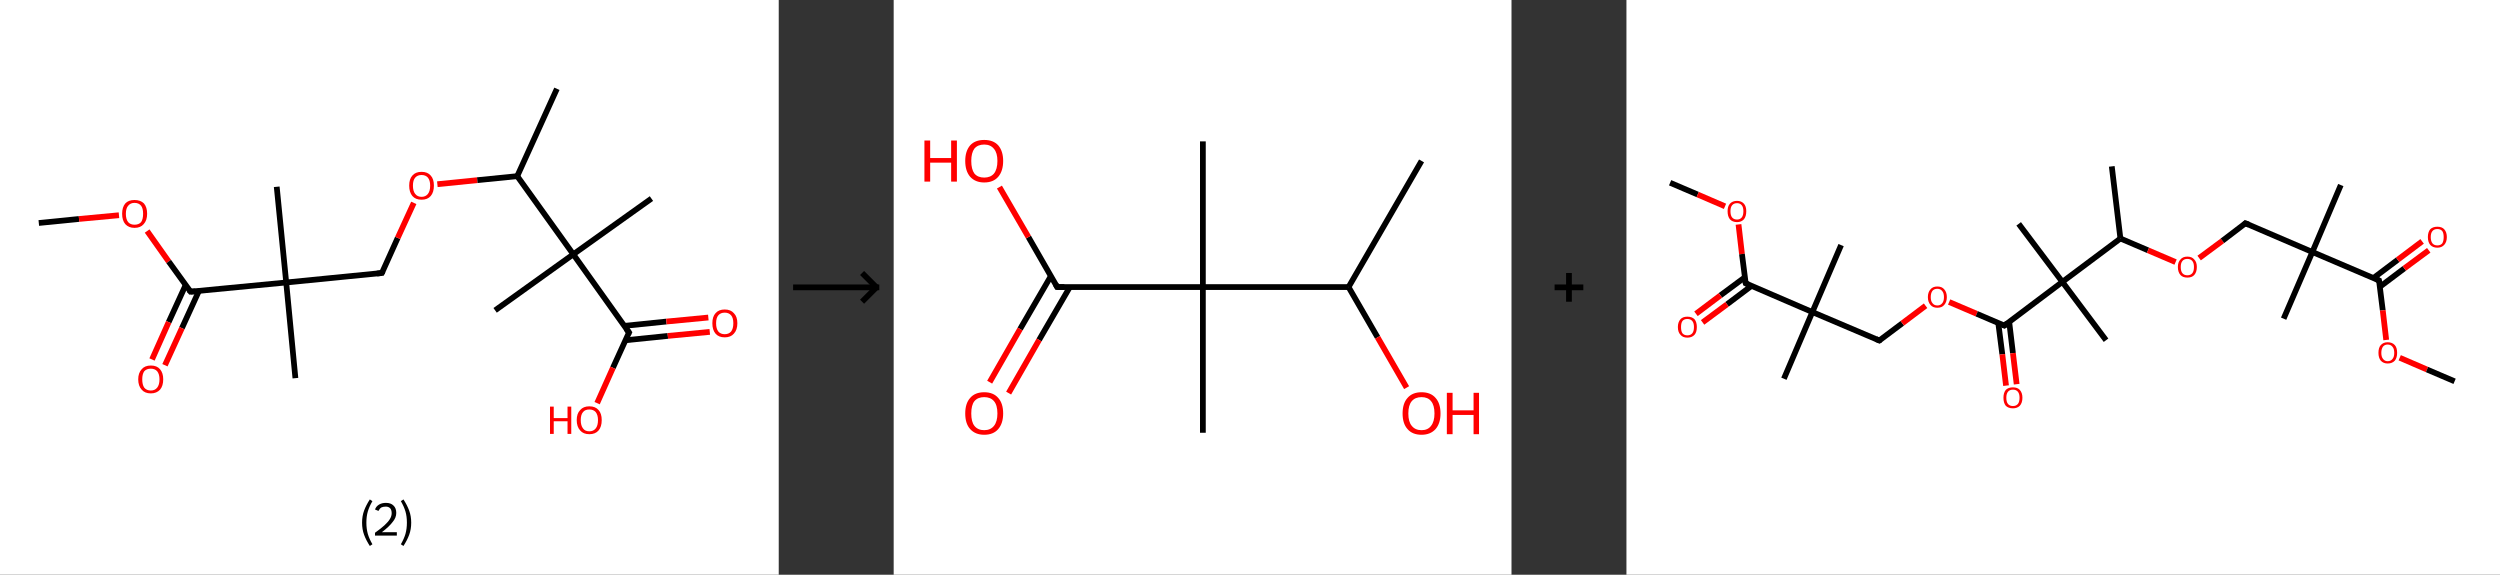 <?xml version='1.0' encoding='ASCII' standalone='yes'?>
<svg xmlns="http://www.w3.org/2000/svg" xmlns:xlink="http://www.w3.org/1999/xlink" version="1.1" width="870.0px" viewBox="0 0 870.0 200.0" height="200.0px">
  <rect x="0" y="0" width="870.0" height="200.0" fill="#333333" stroke="none"/>
  <g>
    <g transform="translate(0, 0) scale(1 1) "><!-- END OF HEADER -->
<rect style="opacity:1.0;fill:#FFFFFF;stroke:none" width="271.0" height="200.0" x="0.0" y="0.0"> </rect>
<path class="bond-0 atom-0 atom-1" d="M 13.5,77.6 L 27.5,76.2" style="fill:none;fill-rule:evenodd;stroke:#000000;stroke-width:2.0px;stroke-linecap:butt;stroke-linejoin:miter;stroke-opacity:1"/>
<path class="bond-0 atom-0 atom-1" d="M 27.5,76.2 L 41.4,74.9" style="fill:none;fill-rule:evenodd;stroke:#FF0000;stroke-width:2.0px;stroke-linecap:butt;stroke-linejoin:miter;stroke-opacity:1"/>
<path class="bond-1 atom-1 atom-2" d="M 51.2,80.4 L 58.7,91.0" style="fill:none;fill-rule:evenodd;stroke:#FF0000;stroke-width:2.0px;stroke-linecap:butt;stroke-linejoin:miter;stroke-opacity:1"/>
<path class="bond-1 atom-1 atom-2" d="M 58.7,91.0 L 66.3,101.5" style="fill:none;fill-rule:evenodd;stroke:#000000;stroke-width:2.0px;stroke-linecap:butt;stroke-linejoin:miter;stroke-opacity:1"/>
<path class="bond-2 atom-2 atom-3" d="M 64.6,99.2 L 58.7,112.1" style="fill:none;fill-rule:evenodd;stroke:#000000;stroke-width:2.0px;stroke-linecap:butt;stroke-linejoin:miter;stroke-opacity:1"/>
<path class="bond-2 atom-2 atom-3" d="M 58.7,112.1 L 52.9,125.1" style="fill:none;fill-rule:evenodd;stroke:#FF0000;stroke-width:2.0px;stroke-linecap:butt;stroke-linejoin:miter;stroke-opacity:1"/>
<path class="bond-2 atom-2 atom-3" d="M 69.2,101.3 L 63.3,114.2" style="fill:none;fill-rule:evenodd;stroke:#000000;stroke-width:2.0px;stroke-linecap:butt;stroke-linejoin:miter;stroke-opacity:1"/>
<path class="bond-2 atom-2 atom-3" d="M 63.3,114.2 L 57.4,127.1" style="fill:none;fill-rule:evenodd;stroke:#FF0000;stroke-width:2.0px;stroke-linecap:butt;stroke-linejoin:miter;stroke-opacity:1"/>
<path class="bond-3 atom-2 atom-4" d="M 66.3,101.5 L 99.6,98.3" style="fill:none;fill-rule:evenodd;stroke:#000000;stroke-width:2.0px;stroke-linecap:butt;stroke-linejoin:miter;stroke-opacity:1"/>
<path class="bond-4 atom-4 atom-5" d="M 99.6,98.3 L 102.8,131.6" style="fill:none;fill-rule:evenodd;stroke:#000000;stroke-width:2.0px;stroke-linecap:butt;stroke-linejoin:miter;stroke-opacity:1"/>
<path class="bond-5 atom-4 atom-6" d="M 99.6,98.3 L 96.3,65.0" style="fill:none;fill-rule:evenodd;stroke:#000000;stroke-width:2.0px;stroke-linecap:butt;stroke-linejoin:miter;stroke-opacity:1"/>
<path class="bond-6 atom-4 atom-7" d="M 99.6,98.3 L 132.9,95.0" style="fill:none;fill-rule:evenodd;stroke:#000000;stroke-width:2.0px;stroke-linecap:butt;stroke-linejoin:miter;stroke-opacity:1"/>
<path class="bond-7 atom-7 atom-8" d="M 132.9,95.0 L 138.4,82.8" style="fill:none;fill-rule:evenodd;stroke:#000000;stroke-width:2.0px;stroke-linecap:butt;stroke-linejoin:miter;stroke-opacity:1"/>
<path class="bond-7 atom-7 atom-8" d="M 138.4,82.8 L 144.0,70.6" style="fill:none;fill-rule:evenodd;stroke:#FF0000;stroke-width:2.0px;stroke-linecap:butt;stroke-linejoin:miter;stroke-opacity:1"/>
<path class="bond-8 atom-8 atom-9" d="M 152.2,64.1 L 166.1,62.7" style="fill:none;fill-rule:evenodd;stroke:#FF0000;stroke-width:2.0px;stroke-linecap:butt;stroke-linejoin:miter;stroke-opacity:1"/>
<path class="bond-8 atom-8 atom-9" d="M 166.1,62.7 L 180.0,61.3" style="fill:none;fill-rule:evenodd;stroke:#000000;stroke-width:2.0px;stroke-linecap:butt;stroke-linejoin:miter;stroke-opacity:1"/>
<path class="bond-9 atom-9 atom-10" d="M 180.0,61.3 L 193.8,30.9" style="fill:none;fill-rule:evenodd;stroke:#000000;stroke-width:2.0px;stroke-linecap:butt;stroke-linejoin:miter;stroke-opacity:1"/>
<path class="bond-10 atom-9 atom-11" d="M 180.0,61.3 L 199.5,88.5" style="fill:none;fill-rule:evenodd;stroke:#000000;stroke-width:2.0px;stroke-linecap:butt;stroke-linejoin:miter;stroke-opacity:1"/>
<path class="bond-11 atom-11 atom-12" d="M 199.5,88.5 L 172.3,108.0" style="fill:none;fill-rule:evenodd;stroke:#000000;stroke-width:2.0px;stroke-linecap:butt;stroke-linejoin:miter;stroke-opacity:1"/>
<path class="bond-12 atom-11 atom-13" d="M 199.5,88.5 L 226.7,69.1" style="fill:none;fill-rule:evenodd;stroke:#000000;stroke-width:2.0px;stroke-linecap:butt;stroke-linejoin:miter;stroke-opacity:1"/>
<path class="bond-13 atom-11 atom-14" d="M 199.5,88.5 L 218.9,115.7" style="fill:none;fill-rule:evenodd;stroke:#000000;stroke-width:2.0px;stroke-linecap:butt;stroke-linejoin:miter;stroke-opacity:1"/>
<path class="bond-14 atom-14 atom-15" d="M 217.7,118.4 L 232.4,116.9" style="fill:none;fill-rule:evenodd;stroke:#000000;stroke-width:2.0px;stroke-linecap:butt;stroke-linejoin:miter;stroke-opacity:1"/>
<path class="bond-14 atom-14 atom-15" d="M 232.4,116.9 L 247.0,115.5" style="fill:none;fill-rule:evenodd;stroke:#FF0000;stroke-width:2.0px;stroke-linecap:butt;stroke-linejoin:miter;stroke-opacity:1"/>
<path class="bond-14 atom-14 atom-15" d="M 217.2,113.4 L 231.9,111.9" style="fill:none;fill-rule:evenodd;stroke:#000000;stroke-width:2.0px;stroke-linecap:butt;stroke-linejoin:miter;stroke-opacity:1"/>
<path class="bond-14 atom-14 atom-15" d="M 231.9,111.9 L 246.5,110.5" style="fill:none;fill-rule:evenodd;stroke:#FF0000;stroke-width:2.0px;stroke-linecap:butt;stroke-linejoin:miter;stroke-opacity:1"/>
<path class="bond-15 atom-14 atom-16" d="M 218.9,115.7 L 213.3,128.0" style="fill:none;fill-rule:evenodd;stroke:#000000;stroke-width:2.0px;stroke-linecap:butt;stroke-linejoin:miter;stroke-opacity:1"/>
<path class="bond-15 atom-14 atom-16" d="M 213.3,128.0 L 207.8,140.3" style="fill:none;fill-rule:evenodd;stroke:#FF0000;stroke-width:2.0px;stroke-linecap:butt;stroke-linejoin:miter;stroke-opacity:1"/>
<path d="M 65.9,101.0 L 66.3,101.5 L 68.0,101.4" style="fill:none;stroke:#000000;stroke-width:2.0px;stroke-linecap:butt;stroke-linejoin:miter;stroke-opacity:1;"/>
<path d="M 131.2,95.2 L 132.9,95.0 L 133.2,94.4" style="fill:none;stroke:#000000;stroke-width:2.0px;stroke-linecap:butt;stroke-linejoin:miter;stroke-opacity:1;"/>
<path d="M 217.9,114.4 L 218.9,115.7 L 218.6,116.3" style="fill:none;stroke:#000000;stroke-width:2.0px;stroke-linecap:butt;stroke-linejoin:miter;stroke-opacity:1;"/>
<path class="atom-1" d="M 42.5 74.4 Q 42.5 72.1, 43.6 70.8 Q 44.7 69.6, 46.8 69.6 Q 48.9 69.6, 50.1 70.8 Q 51.2 72.1, 51.2 74.4 Q 51.2 76.7, 50.0 78.0 Q 48.9 79.3, 46.8 79.3 Q 44.8 79.3, 43.6 78.0 Q 42.5 76.7, 42.5 74.4 M 46.8 78.2 Q 48.3 78.2, 49.1 77.3 Q 49.8 76.3, 49.8 74.4 Q 49.8 72.5, 49.1 71.6 Q 48.3 70.6, 46.8 70.6 Q 45.4 70.6, 44.6 71.6 Q 43.8 72.5, 43.8 74.4 Q 43.8 76.3, 44.6 77.3 Q 45.4 78.2, 46.8 78.2 " fill="#FF0000"/>
<path class="atom-3" d="M 48.1 132.0 Q 48.1 129.8, 49.3 128.5 Q 50.4 127.2, 52.5 127.2 Q 54.6 127.2, 55.7 128.5 Q 56.8 129.8, 56.8 132.0 Q 56.8 134.3, 55.7 135.6 Q 54.5 136.9, 52.5 136.9 Q 50.4 136.9, 49.3 135.6 Q 48.1 134.3, 48.1 132.0 M 52.5 135.9 Q 53.9 135.9, 54.7 134.9 Q 55.5 133.9, 55.5 132.0 Q 55.5 130.2, 54.7 129.2 Q 53.9 128.3, 52.5 128.3 Q 51.0 128.3, 50.2 129.2 Q 49.5 130.2, 49.5 132.0 Q 49.5 133.9, 50.2 134.9 Q 51.0 135.9, 52.5 135.9 " fill="#FF0000"/>
<path class="atom-8" d="M 142.4 64.6 Q 142.4 62.3, 143.5 61.1 Q 144.6 59.8, 146.7 59.8 Q 148.8 59.8, 149.9 61.1 Q 151.0 62.3, 151.0 64.6 Q 151.0 66.9, 149.9 68.2 Q 148.8 69.5, 146.7 69.5 Q 144.6 69.5, 143.5 68.2 Q 142.4 66.9, 142.4 64.6 M 146.7 68.5 Q 148.1 68.5, 148.9 67.5 Q 149.7 66.5, 149.7 64.6 Q 149.7 62.8, 148.9 61.8 Q 148.1 60.9, 146.7 60.9 Q 145.3 60.9, 144.5 61.8 Q 143.7 62.7, 143.7 64.6 Q 143.7 66.5, 144.5 67.5 Q 145.3 68.5, 146.7 68.5 " fill="#FF0000"/>
<path class="atom-15" d="M 247.9 112.5 Q 247.9 110.2, 249.0 109.0 Q 250.1 107.7, 252.2 107.7 Q 254.3 107.7, 255.4 109.0 Q 256.6 110.2, 256.6 112.5 Q 256.6 114.8, 255.4 116.1 Q 254.3 117.4, 252.2 117.4 Q 250.1 117.4, 249.0 116.1 Q 247.9 114.8, 247.9 112.5 M 252.2 116.3 Q 253.6 116.3, 254.4 115.4 Q 255.2 114.4, 255.2 112.5 Q 255.2 110.6, 254.4 109.7 Q 253.6 108.8, 252.2 108.8 Q 250.8 108.8, 250.0 109.7 Q 249.2 110.6, 249.2 112.5 Q 249.2 114.4, 250.0 115.4 Q 250.8 116.3, 252.2 116.3 " fill="#FF0000"/>
<path class="atom-16" d="M 191.4 141.5 L 192.7 141.5 L 192.7 145.5 L 197.5 145.5 L 197.5 141.5 L 198.8 141.5 L 198.8 151.0 L 197.5 151.0 L 197.5 146.6 L 192.7 146.6 L 192.7 151.0 L 191.4 151.0 L 191.4 141.5 " fill="#FF0000"/>
<path class="atom-16" d="M 200.7 146.2 Q 200.7 143.9, 201.9 142.7 Q 203.0 141.4, 205.1 141.4 Q 207.2 141.4, 208.3 142.7 Q 209.4 143.9, 209.4 146.2 Q 209.4 148.5, 208.3 149.8 Q 207.2 151.1, 205.1 151.1 Q 203.0 151.1, 201.9 149.8 Q 200.7 148.5, 200.7 146.2 M 205.1 150.1 Q 206.5 150.1, 207.3 149.1 Q 208.1 148.1, 208.1 146.2 Q 208.1 144.4, 207.3 143.4 Q 206.5 142.5, 205.1 142.5 Q 203.6 142.5, 202.9 143.4 Q 202.1 144.3, 202.1 146.2 Q 202.1 148.1, 202.9 149.1 Q 203.6 150.1, 205.1 150.1 " fill="#FF0000"/>
<path class="legend" d="M 126.0 181.9 Q 126.0 179.6, 126.7 177.7 Q 127.4 175.8, 128.7 173.8 L 129.6 174.4 Q 128.5 176.3, 128.0 178.0 Q 127.5 179.7, 127.5 181.9 Q 127.5 184.0, 128.0 185.8 Q 128.5 187.5, 129.6 189.4 L 128.7 190.0 Q 127.4 188.0, 126.7 186.1 Q 126.0 184.2, 126.0 181.9 " fill="#000000"/>
<path class="legend" d="M 130.5 177.3 Q 130.9 176.2, 131.9 175.6 Q 132.9 175.0, 134.3 175.0 Q 136.0 175.0, 136.9 175.9 Q 137.9 176.8, 137.9 178.5 Q 137.9 180.2, 136.6 181.7 Q 135.4 183.3, 132.9 185.2 L 138.1 185.2 L 138.1 186.4 L 130.5 186.4 L 130.5 185.4 Q 132.6 183.9, 133.8 182.8 Q 135.1 181.6, 135.7 180.6 Q 136.3 179.6, 136.3 178.6 Q 136.3 177.5, 135.8 176.9 Q 135.2 176.3, 134.3 176.3 Q 133.3 176.3, 132.7 176.6 Q 132.1 177.0, 131.7 177.8 L 130.5 177.3 " fill="#000000"/>
<path class="legend" d="M 143.1 181.9 Q 143.1 184.2, 142.4 186.1 Q 141.7 188.0, 140.4 190.0 L 139.5 189.4 Q 140.6 187.5, 141.1 185.8 Q 141.6 184.0, 141.6 181.9 Q 141.6 179.7, 141.1 178.0 Q 140.6 176.3, 139.5 174.4 L 140.4 173.8 Q 141.7 175.8, 142.4 177.7 Q 143.1 179.6, 143.1 181.9 " fill="#000000"/>
</g>
    <g transform="translate(271.0, 0) scale(1 1) "><line x1="5" y1="100" x2="35" y2="100" style="stroke:rgb(0,0,0);stroke-width:2"/>
  <line x1="34" y1="100" x2="29" y2="95" style="stroke:rgb(0,0,0);stroke-width:2"/>
  <line x1="34" y1="100" x2="29" y2="105" style="stroke:rgb(0,0,0);stroke-width:2"/>
</g>
    <g transform="translate(311.0, 0) scale(1 1) "><!-- END OF HEADER -->
<rect style="opacity:1.0;fill:#FFFFFF;stroke:none" width="215.0" height="200.0" x="0.0" y="0.0"> </rect>
<path class="bond-0 atom-0 atom-1" d="M 183.7,56.0 L 158.3,99.9" style="fill:none;fill-rule:evenodd;stroke:#000000;stroke-width:2.0px;stroke-linecap:butt;stroke-linejoin:miter;stroke-opacity:1"/>
<path class="bond-1 atom-1 atom-2" d="M 158.3,99.9 L 168.4,117.4" style="fill:none;fill-rule:evenodd;stroke:#000000;stroke-width:2.0px;stroke-linecap:butt;stroke-linejoin:miter;stroke-opacity:1"/>
<path class="bond-1 atom-1 atom-2" d="M 168.4,117.4 L 178.5,134.9" style="fill:none;fill-rule:evenodd;stroke:#FF0000;stroke-width:2.0px;stroke-linecap:butt;stroke-linejoin:miter;stroke-opacity:1"/>
<path class="bond-2 atom-1 atom-3" d="M 158.3,99.9 L 107.6,99.9" style="fill:none;fill-rule:evenodd;stroke:#000000;stroke-width:2.0px;stroke-linecap:butt;stroke-linejoin:miter;stroke-opacity:1"/>
<path class="bond-3 atom-3 atom-4" d="M 107.6,99.9 L 107.6,49.2" style="fill:none;fill-rule:evenodd;stroke:#000000;stroke-width:2.0px;stroke-linecap:butt;stroke-linejoin:miter;stroke-opacity:1"/>
<path class="bond-4 atom-3 atom-5" d="M 107.6,99.9 L 107.6,150.6" style="fill:none;fill-rule:evenodd;stroke:#000000;stroke-width:2.0px;stroke-linecap:butt;stroke-linejoin:miter;stroke-opacity:1"/>
<path class="bond-5 atom-3 atom-6" d="M 107.6,99.9 L 56.9,99.9" style="fill:none;fill-rule:evenodd;stroke:#000000;stroke-width:2.0px;stroke-linecap:butt;stroke-linejoin:miter;stroke-opacity:1"/>
<path class="bond-6 atom-6 atom-7" d="M 54.7,96.1 L 44.0,114.5" style="fill:none;fill-rule:evenodd;stroke:#000000;stroke-width:2.0px;stroke-linecap:butt;stroke-linejoin:miter;stroke-opacity:1"/>
<path class="bond-6 atom-6 atom-7" d="M 44.0,114.5 L 33.4,133.0" style="fill:none;fill-rule:evenodd;stroke:#FF0000;stroke-width:2.0px;stroke-linecap:butt;stroke-linejoin:miter;stroke-opacity:1"/>
<path class="bond-6 atom-6 atom-7" d="M 61.3,99.9 L 50.6,118.3" style="fill:none;fill-rule:evenodd;stroke:#000000;stroke-width:2.0px;stroke-linecap:butt;stroke-linejoin:miter;stroke-opacity:1"/>
<path class="bond-6 atom-6 atom-7" d="M 50.6,118.3 L 40.0,136.8" style="fill:none;fill-rule:evenodd;stroke:#FF0000;stroke-width:2.0px;stroke-linecap:butt;stroke-linejoin:miter;stroke-opacity:1"/>
<path class="bond-7 atom-6 atom-8" d="M 56.9,99.9 L 46.9,82.5" style="fill:none;fill-rule:evenodd;stroke:#000000;stroke-width:2.0px;stroke-linecap:butt;stroke-linejoin:miter;stroke-opacity:1"/>
<path class="bond-7 atom-6 atom-8" d="M 46.9,82.5 L 36.8,65.1" style="fill:none;fill-rule:evenodd;stroke:#FF0000;stroke-width:2.0px;stroke-linecap:butt;stroke-linejoin:miter;stroke-opacity:1"/>
<path d="M 59.4,99.9 L 56.9,99.9 L 56.4,99.0" style="fill:none;stroke:#000000;stroke-width:2.0px;stroke-linecap:butt;stroke-linejoin:miter;stroke-opacity:1;"/>
<path class="atom-2" d="M 177.1 143.9 Q 177.1 140.4, 178.8 138.5 Q 180.5 136.5, 183.7 136.5 Q 186.9 136.5, 188.6 138.5 Q 190.3 140.4, 190.3 143.9 Q 190.3 147.3, 188.6 149.3 Q 186.8 151.3, 183.7 151.3 Q 180.5 151.3, 178.8 149.3 Q 177.1 147.4, 177.1 143.9 M 183.7 149.7 Q 185.9 149.7, 187.0 148.2 Q 188.2 146.7, 188.2 143.9 Q 188.2 141.0, 187.0 139.6 Q 185.9 138.2, 183.7 138.2 Q 181.5 138.2, 180.3 139.6 Q 179.1 141.0, 179.1 143.9 Q 179.1 146.8, 180.3 148.2 Q 181.5 149.7, 183.7 149.7 " fill="#FF0000"/>
<path class="atom-2" d="M 192.5 136.7 L 194.5 136.7 L 194.5 142.8 L 201.8 142.8 L 201.8 136.7 L 203.7 136.7 L 203.7 151.1 L 201.8 151.1 L 201.8 144.4 L 194.5 144.4 L 194.5 151.1 L 192.5 151.1 L 192.5 136.7 " fill="#FF0000"/>
<path class="atom-7" d="M 24.9 143.9 Q 24.9 140.4, 26.6 138.5 Q 28.3 136.5, 31.5 136.5 Q 34.7 136.5, 36.4 138.5 Q 38.1 140.4, 38.1 143.9 Q 38.1 147.3, 36.4 149.3 Q 34.7 151.3, 31.5 151.3 Q 28.4 151.3, 26.6 149.3 Q 24.9 147.4, 24.9 143.9 M 31.5 149.7 Q 33.7 149.7, 34.9 148.2 Q 36.1 146.7, 36.1 143.9 Q 36.1 141.0, 34.9 139.6 Q 33.7 138.2, 31.5 138.2 Q 29.3 138.2, 28.1 139.6 Q 27.0 141.0, 27.0 143.9 Q 27.0 146.8, 28.1 148.2 Q 29.3 149.7, 31.5 149.7 " fill="#FF0000"/>
<path class="atom-8" d="M 10.7 48.9 L 12.7 48.9 L 12.7 55.0 L 20.0 55.0 L 20.0 48.9 L 22.0 48.9 L 22.0 63.2 L 20.0 63.2 L 20.0 56.6 L 12.7 56.6 L 12.7 63.2 L 10.7 63.2 L 10.7 48.9 " fill="#FF0000"/>
<path class="atom-8" d="M 24.9 56.0 Q 24.9 52.6, 26.6 50.6 Q 28.3 48.7, 31.5 48.7 Q 34.7 48.7, 36.4 50.6 Q 38.1 52.6, 38.1 56.0 Q 38.1 59.5, 36.4 61.5 Q 34.7 63.5, 31.5 63.5 Q 28.4 63.5, 26.6 61.5 Q 24.9 59.5, 24.9 56.0 M 31.5 61.8 Q 33.7 61.8, 34.9 60.4 Q 36.1 58.9, 36.1 56.0 Q 36.1 53.2, 34.9 51.8 Q 33.7 50.3, 31.5 50.3 Q 29.3 50.3, 28.1 51.7 Q 27.0 53.2, 27.0 56.0 Q 27.0 58.9, 28.1 60.4 Q 29.3 61.8, 31.5 61.8 " fill="#FF0000"/>
</g>
    <g transform="translate(526.0, 0) scale(1 1) "><line x1="15" y1="100" x2="25" y2="100" style="stroke:rgb(0,0,0);stroke-width:2"/>
  <line x1="20" y1="95" x2="20" y2="105" style="stroke:rgb(0,0,0);stroke-width:2"/>
</g>
    <g transform="translate(566.0, 0) scale(1 1) "><!-- END OF HEADER -->
<rect style="opacity:1.0;fill:#FFFFFF;stroke:none" width="304.0" height="200.0" x="0.0" y="0.0"> </rect>
<path class="bond-0 atom-0 atom-1" d="M 15.2,63.6 L 24.8,67.7" style="fill:none;fill-rule:evenodd;stroke:#000000;stroke-width:2.0px;stroke-linecap:butt;stroke-linejoin:miter;stroke-opacity:1"/>
<path class="bond-0 atom-0 atom-1" d="M 24.8,67.7 L 34.3,71.8" style="fill:none;fill-rule:evenodd;stroke:#FF0000;stroke-width:2.0px;stroke-linecap:butt;stroke-linejoin:miter;stroke-opacity:1"/>
<path class="bond-1 atom-1 atom-2" d="M 39.0,78.1 L 40.2,88.4" style="fill:none;fill-rule:evenodd;stroke:#FF0000;stroke-width:2.0px;stroke-linecap:butt;stroke-linejoin:miter;stroke-opacity:1"/>
<path class="bond-1 atom-1 atom-2" d="M 40.2,88.4 L 41.5,98.6" style="fill:none;fill-rule:evenodd;stroke:#000000;stroke-width:2.0px;stroke-linecap:butt;stroke-linejoin:miter;stroke-opacity:1"/>
<path class="bond-2 atom-2 atom-3" d="M 41.2,96.5 L 32.7,102.8" style="fill:none;fill-rule:evenodd;stroke:#000000;stroke-width:2.0px;stroke-linecap:butt;stroke-linejoin:miter;stroke-opacity:1"/>
<path class="bond-2 atom-2 atom-3" d="M 32.7,102.8 L 24.2,109.2" style="fill:none;fill-rule:evenodd;stroke:#FF0000;stroke-width:2.0px;stroke-linecap:butt;stroke-linejoin:miter;stroke-opacity:1"/>
<path class="bond-2 atom-2 atom-3" d="M 43.5,99.5 L 35.0,105.9" style="fill:none;fill-rule:evenodd;stroke:#000000;stroke-width:2.0px;stroke-linecap:butt;stroke-linejoin:miter;stroke-opacity:1"/>
<path class="bond-2 atom-2 atom-3" d="M 35.0,105.9 L 26.5,112.2" style="fill:none;fill-rule:evenodd;stroke:#FF0000;stroke-width:2.0px;stroke-linecap:butt;stroke-linejoin:miter;stroke-opacity:1"/>
<path class="bond-3 atom-2 atom-4" d="M 41.5,98.6 L 64.7,108.6" style="fill:none;fill-rule:evenodd;stroke:#000000;stroke-width:2.0px;stroke-linecap:butt;stroke-linejoin:miter;stroke-opacity:1"/>
<path class="bond-4 atom-4 atom-5" d="M 64.7,108.6 L 54.8,131.8" style="fill:none;fill-rule:evenodd;stroke:#000000;stroke-width:2.0px;stroke-linecap:butt;stroke-linejoin:miter;stroke-opacity:1"/>
<path class="bond-5 atom-4 atom-6" d="M 64.7,108.6 L 74.7,85.3" style="fill:none;fill-rule:evenodd;stroke:#000000;stroke-width:2.0px;stroke-linecap:butt;stroke-linejoin:miter;stroke-opacity:1"/>
<path class="bond-6 atom-4 atom-7" d="M 64.7,108.6 L 88.0,118.5" style="fill:none;fill-rule:evenodd;stroke:#000000;stroke-width:2.0px;stroke-linecap:butt;stroke-linejoin:miter;stroke-opacity:1"/>
<path class="bond-7 atom-7 atom-8" d="M 88.0,118.5 L 96.0,112.5" style="fill:none;fill-rule:evenodd;stroke:#000000;stroke-width:2.0px;stroke-linecap:butt;stroke-linejoin:miter;stroke-opacity:1"/>
<path class="bond-7 atom-7 atom-8" d="M 96.0,112.5 L 104.1,106.4" style="fill:none;fill-rule:evenodd;stroke:#FF0000;stroke-width:2.0px;stroke-linecap:butt;stroke-linejoin:miter;stroke-opacity:1"/>
<path class="bond-8 atom-8 atom-9" d="M 112.3,105.1 L 121.9,109.2" style="fill:none;fill-rule:evenodd;stroke:#FF0000;stroke-width:2.0px;stroke-linecap:butt;stroke-linejoin:miter;stroke-opacity:1"/>
<path class="bond-8 atom-8 atom-9" d="M 121.9,109.2 L 131.5,113.3" style="fill:none;fill-rule:evenodd;stroke:#000000;stroke-width:2.0px;stroke-linecap:butt;stroke-linejoin:miter;stroke-opacity:1"/>
<path class="bond-9 atom-9 atom-10" d="M 129.4,112.4 L 130.8,123.3" style="fill:none;fill-rule:evenodd;stroke:#000000;stroke-width:2.0px;stroke-linecap:butt;stroke-linejoin:miter;stroke-opacity:1"/>
<path class="bond-9 atom-9 atom-10" d="M 130.8,123.3 L 132.1,134.2" style="fill:none;fill-rule:evenodd;stroke:#FF0000;stroke-width:2.0px;stroke-linecap:butt;stroke-linejoin:miter;stroke-opacity:1"/>
<path class="bond-9 atom-9 atom-10" d="M 133.2,112.0 L 134.5,122.9" style="fill:none;fill-rule:evenodd;stroke:#000000;stroke-width:2.0px;stroke-linecap:butt;stroke-linejoin:miter;stroke-opacity:1"/>
<path class="bond-9 atom-9 atom-10" d="M 134.5,122.9 L 135.8,133.7" style="fill:none;fill-rule:evenodd;stroke:#FF0000;stroke-width:2.0px;stroke-linecap:butt;stroke-linejoin:miter;stroke-opacity:1"/>
<path class="bond-10 atom-9 atom-11" d="M 131.5,113.3 L 151.7,98.1" style="fill:none;fill-rule:evenodd;stroke:#000000;stroke-width:2.0px;stroke-linecap:butt;stroke-linejoin:miter;stroke-opacity:1"/>
<path class="bond-11 atom-11 atom-12" d="M 151.7,98.1 L 166.9,118.4" style="fill:none;fill-rule:evenodd;stroke:#000000;stroke-width:2.0px;stroke-linecap:butt;stroke-linejoin:miter;stroke-opacity:1"/>
<path class="bond-12 atom-11 atom-13" d="M 151.7,98.1 L 136.5,77.9" style="fill:none;fill-rule:evenodd;stroke:#000000;stroke-width:2.0px;stroke-linecap:butt;stroke-linejoin:miter;stroke-opacity:1"/>
<path class="bond-13 atom-11 atom-14" d="M 151.7,98.1 L 171.9,83.0" style="fill:none;fill-rule:evenodd;stroke:#000000;stroke-width:2.0px;stroke-linecap:butt;stroke-linejoin:miter;stroke-opacity:1"/>
<path class="bond-14 atom-14 atom-15" d="M 171.9,83.0 L 168.9,57.9" style="fill:none;fill-rule:evenodd;stroke:#000000;stroke-width:2.0px;stroke-linecap:butt;stroke-linejoin:miter;stroke-opacity:1"/>
<path class="bond-15 atom-14 atom-16" d="M 171.9,83.0 L 181.5,87.1" style="fill:none;fill-rule:evenodd;stroke:#000000;stroke-width:2.0px;stroke-linecap:butt;stroke-linejoin:miter;stroke-opacity:1"/>
<path class="bond-15 atom-14 atom-16" d="M 181.5,87.1 L 191.1,91.2" style="fill:none;fill-rule:evenodd;stroke:#FF0000;stroke-width:2.0px;stroke-linecap:butt;stroke-linejoin:miter;stroke-opacity:1"/>
<path class="bond-16 atom-16 atom-17" d="M 199.3,89.8 L 207.4,83.8" style="fill:none;fill-rule:evenodd;stroke:#FF0000;stroke-width:2.0px;stroke-linecap:butt;stroke-linejoin:miter;stroke-opacity:1"/>
<path class="bond-16 atom-16 atom-17" d="M 207.4,83.8 L 215.4,77.7" style="fill:none;fill-rule:evenodd;stroke:#000000;stroke-width:2.0px;stroke-linecap:butt;stroke-linejoin:miter;stroke-opacity:1"/>
<path class="bond-17 atom-17 atom-18" d="M 215.4,77.7 L 238.7,87.7" style="fill:none;fill-rule:evenodd;stroke:#000000;stroke-width:2.0px;stroke-linecap:butt;stroke-linejoin:miter;stroke-opacity:1"/>
<path class="bond-18 atom-18 atom-19" d="M 238.7,87.7 L 228.7,110.9" style="fill:none;fill-rule:evenodd;stroke:#000000;stroke-width:2.0px;stroke-linecap:butt;stroke-linejoin:miter;stroke-opacity:1"/>
<path class="bond-19 atom-18 atom-20" d="M 238.7,87.7 L 248.6,64.4" style="fill:none;fill-rule:evenodd;stroke:#000000;stroke-width:2.0px;stroke-linecap:butt;stroke-linejoin:miter;stroke-opacity:1"/>
<path class="bond-20 atom-18 atom-21" d="M 238.7,87.7 L 261.9,97.6" style="fill:none;fill-rule:evenodd;stroke:#000000;stroke-width:2.0px;stroke-linecap:butt;stroke-linejoin:miter;stroke-opacity:1"/>
<path class="bond-21 atom-21 atom-22" d="M 262.2,99.8 L 270.7,93.4" style="fill:none;fill-rule:evenodd;stroke:#000000;stroke-width:2.0px;stroke-linecap:butt;stroke-linejoin:miter;stroke-opacity:1"/>
<path class="bond-21 atom-21 atom-22" d="M 270.7,93.4 L 279.2,87.1" style="fill:none;fill-rule:evenodd;stroke:#FF0000;stroke-width:2.0px;stroke-linecap:butt;stroke-linejoin:miter;stroke-opacity:1"/>
<path class="bond-21 atom-21 atom-22" d="M 259.9,96.8 L 268.4,90.4" style="fill:none;fill-rule:evenodd;stroke:#000000;stroke-width:2.0px;stroke-linecap:butt;stroke-linejoin:miter;stroke-opacity:1"/>
<path class="bond-21 atom-21 atom-22" d="M 268.4,90.4 L 276.9,84.0" style="fill:none;fill-rule:evenodd;stroke:#FF0000;stroke-width:2.0px;stroke-linecap:butt;stroke-linejoin:miter;stroke-opacity:1"/>
<path class="bond-22 atom-21 atom-23" d="M 261.9,97.6 L 263.2,108.0" style="fill:none;fill-rule:evenodd;stroke:#000000;stroke-width:2.0px;stroke-linecap:butt;stroke-linejoin:miter;stroke-opacity:1"/>
<path class="bond-22 atom-21 atom-23" d="M 263.2,108.0 L 264.4,118.3" style="fill:none;fill-rule:evenodd;stroke:#FF0000;stroke-width:2.0px;stroke-linecap:butt;stroke-linejoin:miter;stroke-opacity:1"/>
<path class="bond-23 atom-23 atom-24" d="M 269.1,124.5 L 278.6,128.6" style="fill:none;fill-rule:evenodd;stroke:#FF0000;stroke-width:2.0px;stroke-linecap:butt;stroke-linejoin:miter;stroke-opacity:1"/>
<path class="bond-23 atom-23 atom-24" d="M 278.6,128.6 L 288.2,132.7" style="fill:none;fill-rule:evenodd;stroke:#000000;stroke-width:2.0px;stroke-linecap:butt;stroke-linejoin:miter;stroke-opacity:1"/>
<path d="M 41.4,98.1 L 41.5,98.6 L 42.6,99.1" style="fill:none;stroke:#000000;stroke-width:2.0px;stroke-linecap:butt;stroke-linejoin:miter;stroke-opacity:1;"/>
<path d="M 86.8,118.0 L 88.0,118.5 L 88.4,118.2" style="fill:none;stroke:#000000;stroke-width:2.0px;stroke-linecap:butt;stroke-linejoin:miter;stroke-opacity:1;"/>
<path d="M 131.0,113.1 L 131.5,113.3 L 132.5,112.5" style="fill:none;stroke:#000000;stroke-width:2.0px;stroke-linecap:butt;stroke-linejoin:miter;stroke-opacity:1;"/>
<path d="M 215.0,78.1 L 215.4,77.7 L 216.6,78.2" style="fill:none;stroke:#000000;stroke-width:2.0px;stroke-linecap:butt;stroke-linejoin:miter;stroke-opacity:1;"/>
<path d="M 260.8,97.1 L 261.9,97.6 L 262.0,98.2" style="fill:none;stroke:#000000;stroke-width:2.0px;stroke-linecap:butt;stroke-linejoin:miter;stroke-opacity:1;"/>
<path class="atom-1" d="M 35.2 73.5 Q 35.2 71.8, 36.0 70.9 Q 36.9 69.9, 38.5 69.9 Q 40.0 69.9, 40.9 70.9 Q 41.7 71.8, 41.7 73.5 Q 41.7 75.3, 40.9 76.3 Q 40.0 77.3, 38.5 77.3 Q 36.9 77.3, 36.0 76.3 Q 35.2 75.3, 35.2 73.5 M 38.5 76.4 Q 39.5 76.4, 40.1 75.7 Q 40.7 75.0, 40.7 73.5 Q 40.7 72.1, 40.1 71.4 Q 39.5 70.7, 38.5 70.7 Q 37.4 70.7, 36.8 71.4 Q 36.2 72.1, 36.2 73.5 Q 36.2 75.0, 36.8 75.7 Q 37.4 76.4, 38.5 76.4 " fill="#FF0000"/>
<path class="atom-3" d="M 17.9 113.8 Q 17.9 112.1, 18.8 111.1 Q 19.6 110.2, 21.2 110.2 Q 22.8 110.2, 23.7 111.1 Q 24.5 112.1, 24.5 113.8 Q 24.5 115.6, 23.7 116.5 Q 22.8 117.5, 21.2 117.5 Q 19.6 117.5, 18.8 116.5 Q 17.9 115.6, 17.9 113.8 M 21.2 116.7 Q 22.3 116.7, 22.9 116.0 Q 23.5 115.3, 23.5 113.8 Q 23.5 112.4, 22.9 111.7 Q 22.3 111.0, 21.2 111.0 Q 20.1 111.0, 19.5 111.7 Q 19.0 112.4, 19.0 113.8 Q 19.0 115.3, 19.5 116.0 Q 20.1 116.7, 21.2 116.7 " fill="#FF0000"/>
<path class="atom-8" d="M 104.9 103.4 Q 104.9 101.7, 105.8 100.7 Q 106.6 99.7, 108.2 99.7 Q 109.8 99.7, 110.6 100.7 Q 111.5 101.7, 111.5 103.4 Q 111.5 105.1, 110.6 106.1 Q 109.8 107.1, 108.2 107.1 Q 106.6 107.1, 105.8 106.1 Q 104.9 105.1, 104.9 103.4 M 108.2 106.3 Q 109.3 106.3, 109.9 105.5 Q 110.5 104.8, 110.5 103.4 Q 110.5 102.0, 109.9 101.3 Q 109.3 100.5, 108.2 100.5 Q 107.1 100.5, 106.5 101.2 Q 105.9 102.0, 105.9 103.4 Q 105.9 104.8, 106.5 105.5 Q 107.1 106.3, 108.2 106.3 " fill="#FF0000"/>
<path class="atom-10" d="M 131.2 138.4 Q 131.2 136.7, 132.0 135.7 Q 132.9 134.8, 134.5 134.8 Q 136.1 134.8, 136.9 135.7 Q 137.8 136.7, 137.8 138.4 Q 137.8 140.2, 136.9 141.2 Q 136.0 142.1, 134.5 142.1 Q 132.9 142.1, 132.0 141.2 Q 131.2 140.2, 131.2 138.4 M 134.5 141.3 Q 135.6 141.3, 136.2 140.6 Q 136.8 139.9, 136.8 138.4 Q 136.8 137.0, 136.2 136.3 Q 135.6 135.6, 134.5 135.6 Q 133.4 135.6, 132.8 136.3 Q 132.2 137.0, 132.2 138.4 Q 132.2 139.9, 132.8 140.6 Q 133.4 141.3, 134.5 141.3 " fill="#FF0000"/>
<path class="atom-16" d="M 191.9 92.9 Q 191.9 91.2, 192.8 90.3 Q 193.6 89.3, 195.2 89.3 Q 196.8 89.3, 197.6 90.3 Q 198.5 91.2, 198.5 92.9 Q 198.5 94.7, 197.6 95.7 Q 196.8 96.6, 195.2 96.6 Q 193.6 96.6, 192.8 95.7 Q 191.9 94.7, 191.9 92.9 M 195.2 95.8 Q 196.3 95.8, 196.9 95.1 Q 197.5 94.4, 197.5 92.9 Q 197.5 91.5, 196.9 90.8 Q 196.3 90.1, 195.2 90.1 Q 194.1 90.1, 193.5 90.8 Q 192.9 91.5, 192.9 92.9 Q 192.9 94.4, 193.5 95.1 Q 194.1 95.8, 195.2 95.8 " fill="#FF0000"/>
<path class="atom-22" d="M 278.9 82.5 Q 278.9 80.8, 279.7 79.8 Q 280.6 78.9, 282.2 78.9 Q 283.8 78.9, 284.6 79.8 Q 285.5 80.8, 285.5 82.5 Q 285.5 84.2, 284.6 85.2 Q 283.7 86.2, 282.2 86.2 Q 280.6 86.2, 279.7 85.2 Q 278.9 84.2, 278.9 82.5 M 282.2 85.4 Q 283.3 85.4, 283.9 84.7 Q 284.4 83.9, 284.4 82.5 Q 284.4 81.1, 283.9 80.4 Q 283.3 79.7, 282.2 79.7 Q 281.1 79.7, 280.5 80.4 Q 279.9 81.1, 279.9 82.5 Q 279.9 83.9, 280.5 84.7 Q 281.1 85.4, 282.2 85.4 " fill="#FF0000"/>
<path class="atom-23" d="M 261.7 122.8 Q 261.7 121.0, 262.5 120.1 Q 263.4 119.1, 264.9 119.1 Q 266.5 119.1, 267.4 120.1 Q 268.2 121.0, 268.2 122.8 Q 268.2 124.5, 267.4 125.5 Q 266.5 126.5, 264.9 126.5 Q 263.4 126.5, 262.5 125.5 Q 261.7 124.5, 261.7 122.8 M 264.9 125.7 Q 266.0 125.7, 266.6 124.9 Q 267.2 124.2, 267.2 122.8 Q 267.2 121.4, 266.6 120.7 Q 266.0 119.9, 264.9 119.9 Q 263.9 119.9, 263.3 120.6 Q 262.7 121.4, 262.7 122.8 Q 262.7 124.2, 263.3 124.9 Q 263.9 125.7, 264.9 125.7 " fill="#FF0000"/>
</g>
  </g>
</svg>
